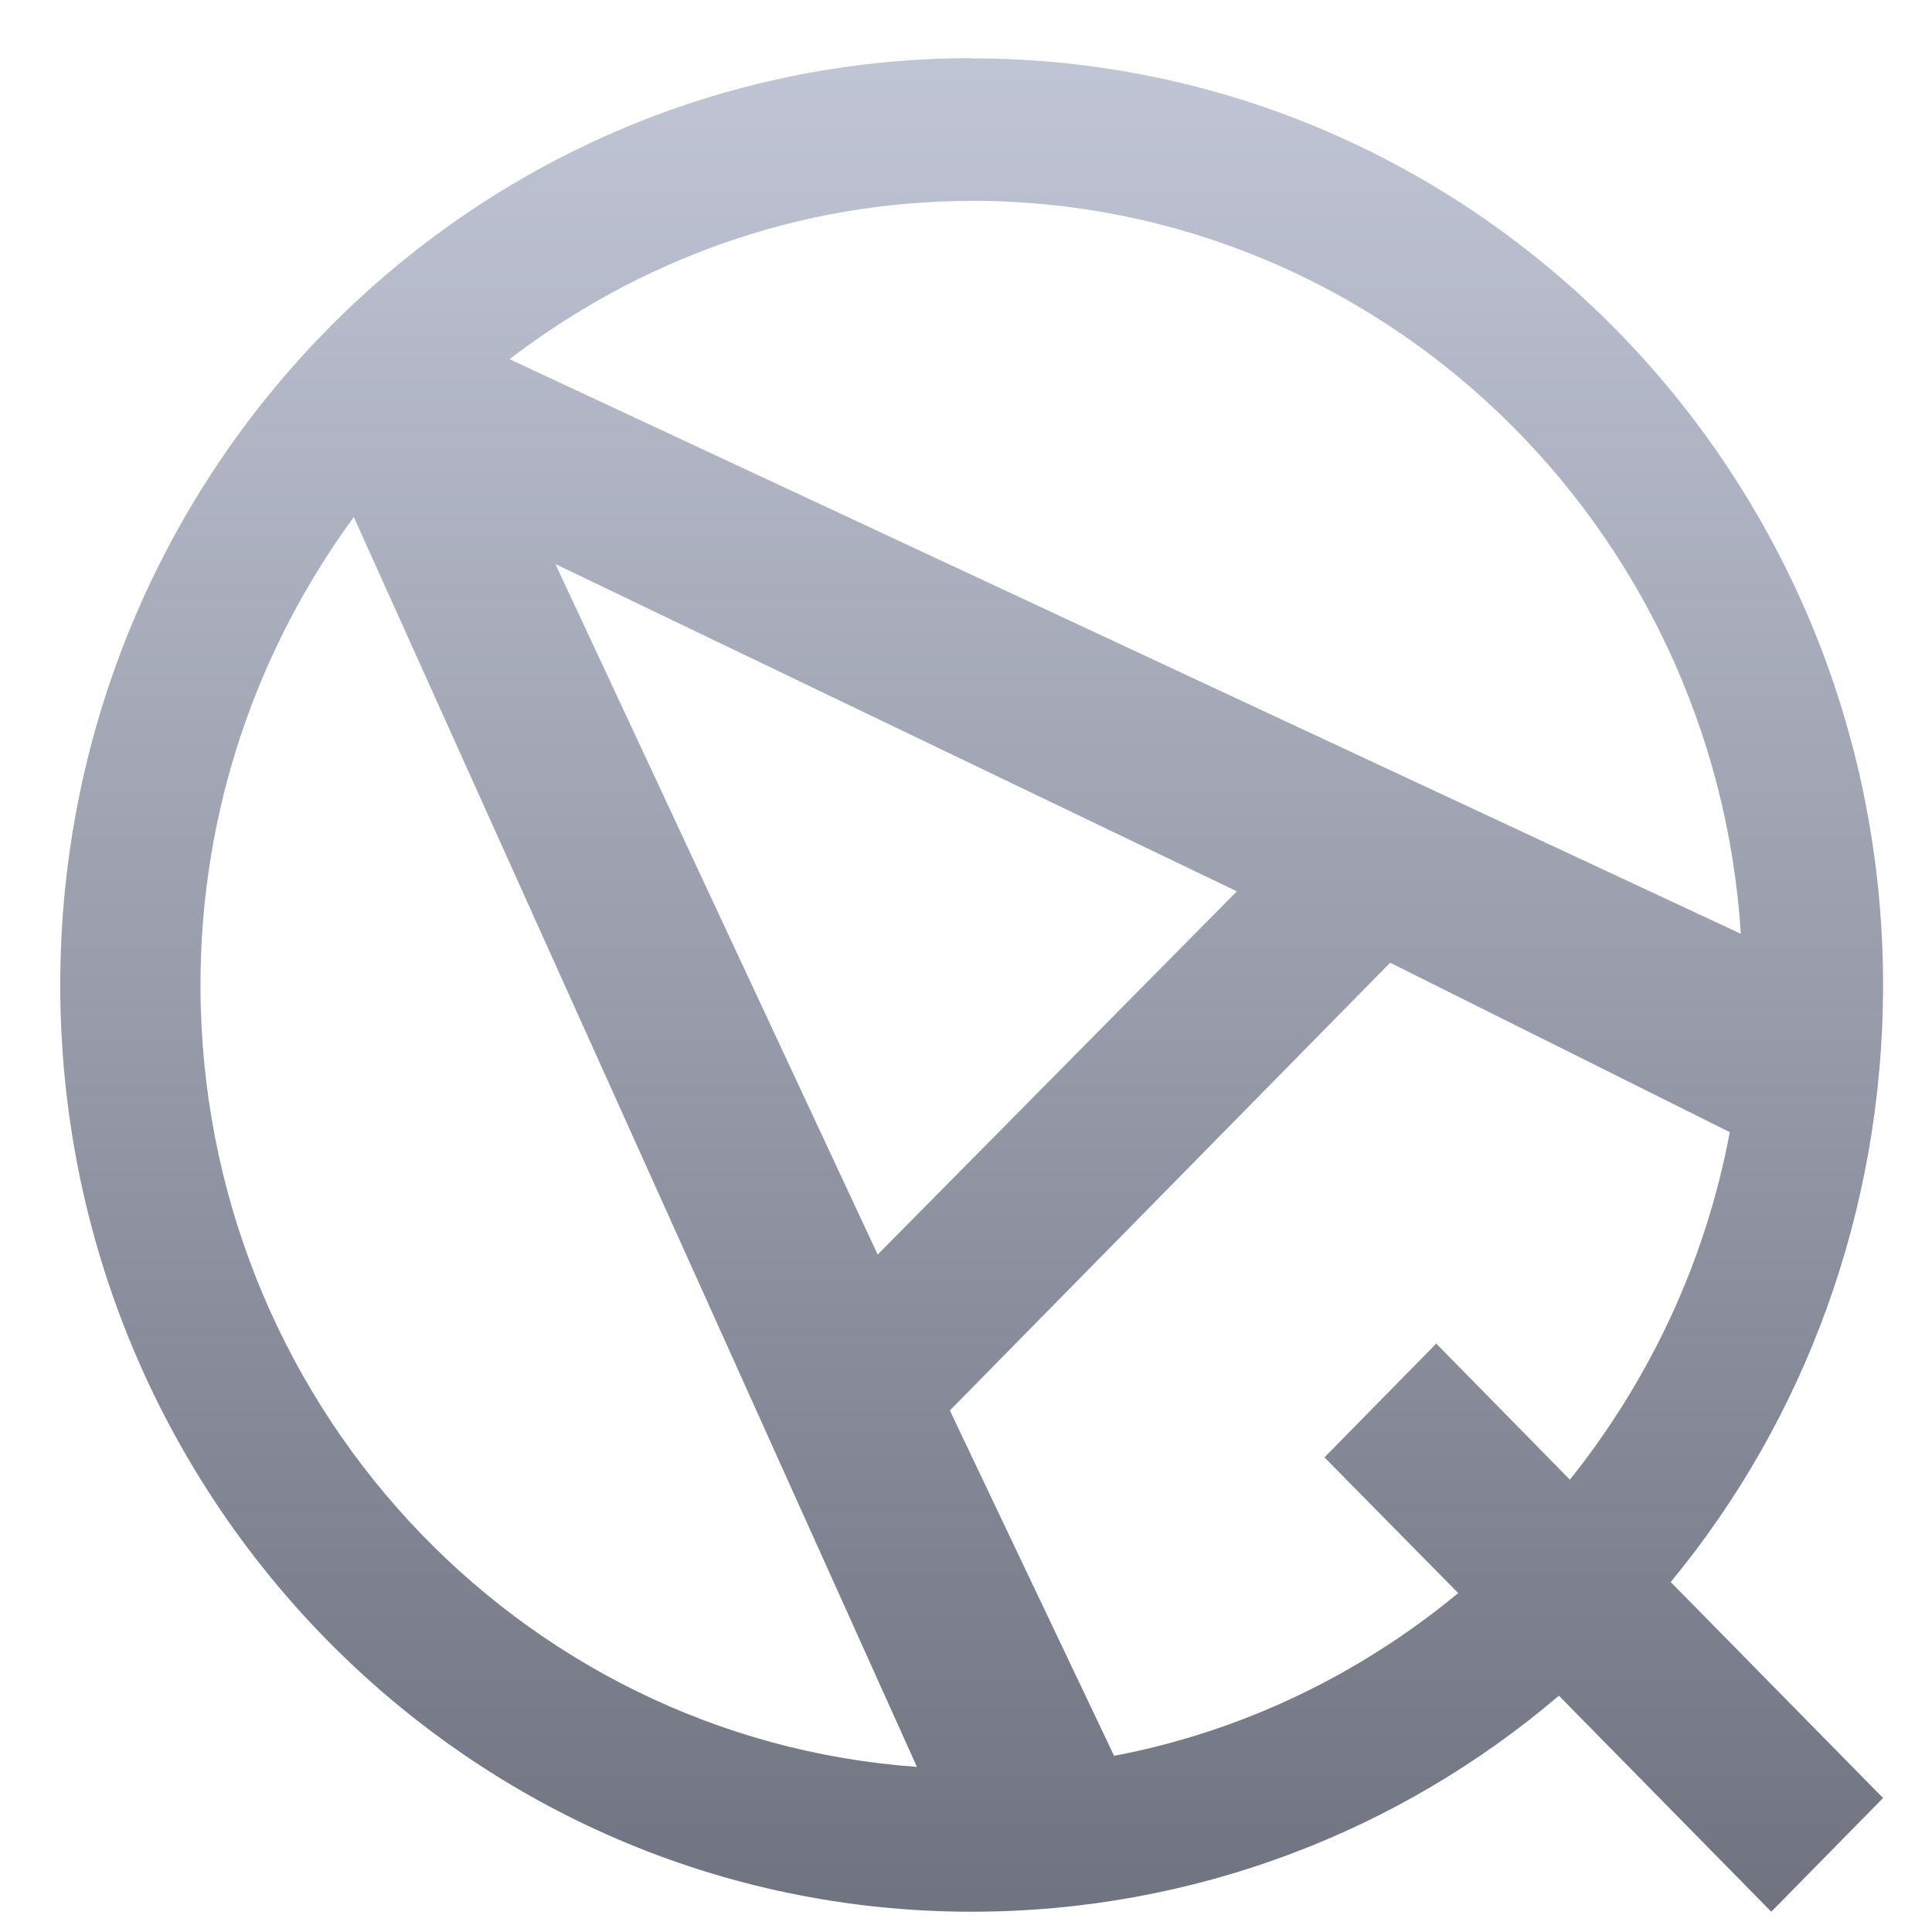 <svg xmlns="http://www.w3.org/2000/svg" xmlns:xlink="http://www.w3.org/1999/xlink" width="64" height="64" viewBox="0 0 64 64" version="1.1"><defs><linearGradient id="linear0" gradientUnits="userSpaceOnUse" x1="0" y1="0" x2="0" y2="1" gradientTransform="matrix(60.383,0,0,61.401,1.998,1.927)"><stop offset="0" style="stop-color:#c1c6d6;stop-opacity:1;"/><stop offset="1" style="stop-color:#6f7380;stop-opacity:1;"/></linearGradient></defs><g id="surface1"><path style=" stroke:none;fill-rule:nonzero;fill:url(#linear0);" d="M 32.188 1.926 C 15.516 1.926 1.996 15.672 1.996 32.629 C 1.996 49.586 15.516 63.328 32.188 63.328 C 39.578 63.328 46.391 60.648 51.641 56.172 L 58.676 63.328 L 62.379 59.562 L 55.344 52.406 C 59.75 47.074 62.379 40.141 62.379 32.633 C 62.379 15.672 48.863 1.934 32.188 1.934 Z M 32.188 6.652 C 45.734 6.652 56.801 17.379 57.668 30.934 L 16.879 11.898 C 21.148 8.629 26.434 6.656 32.188 6.656 Z M 11.723 17.133 L 30.375 58.531 C 17.113 57.586 6.641 46.352 6.641 32.629 C 6.641 26.812 8.543 21.461 11.719 17.129 Z M 18.398 18.684 L 40.973 29.527 L 29.074 41.559 Z M 46.051 31.891 L 57.301 37.504 C 56.496 41.816 54.625 45.738 52.004 49.016 L 47.578 44.508 L 43.875 48.277 L 48.305 52.773 C 45.066 55.453 41.172 57.355 36.906 58.164 L 31.465 46.723 Z M 46.051 31.891 "/></g></svg>
